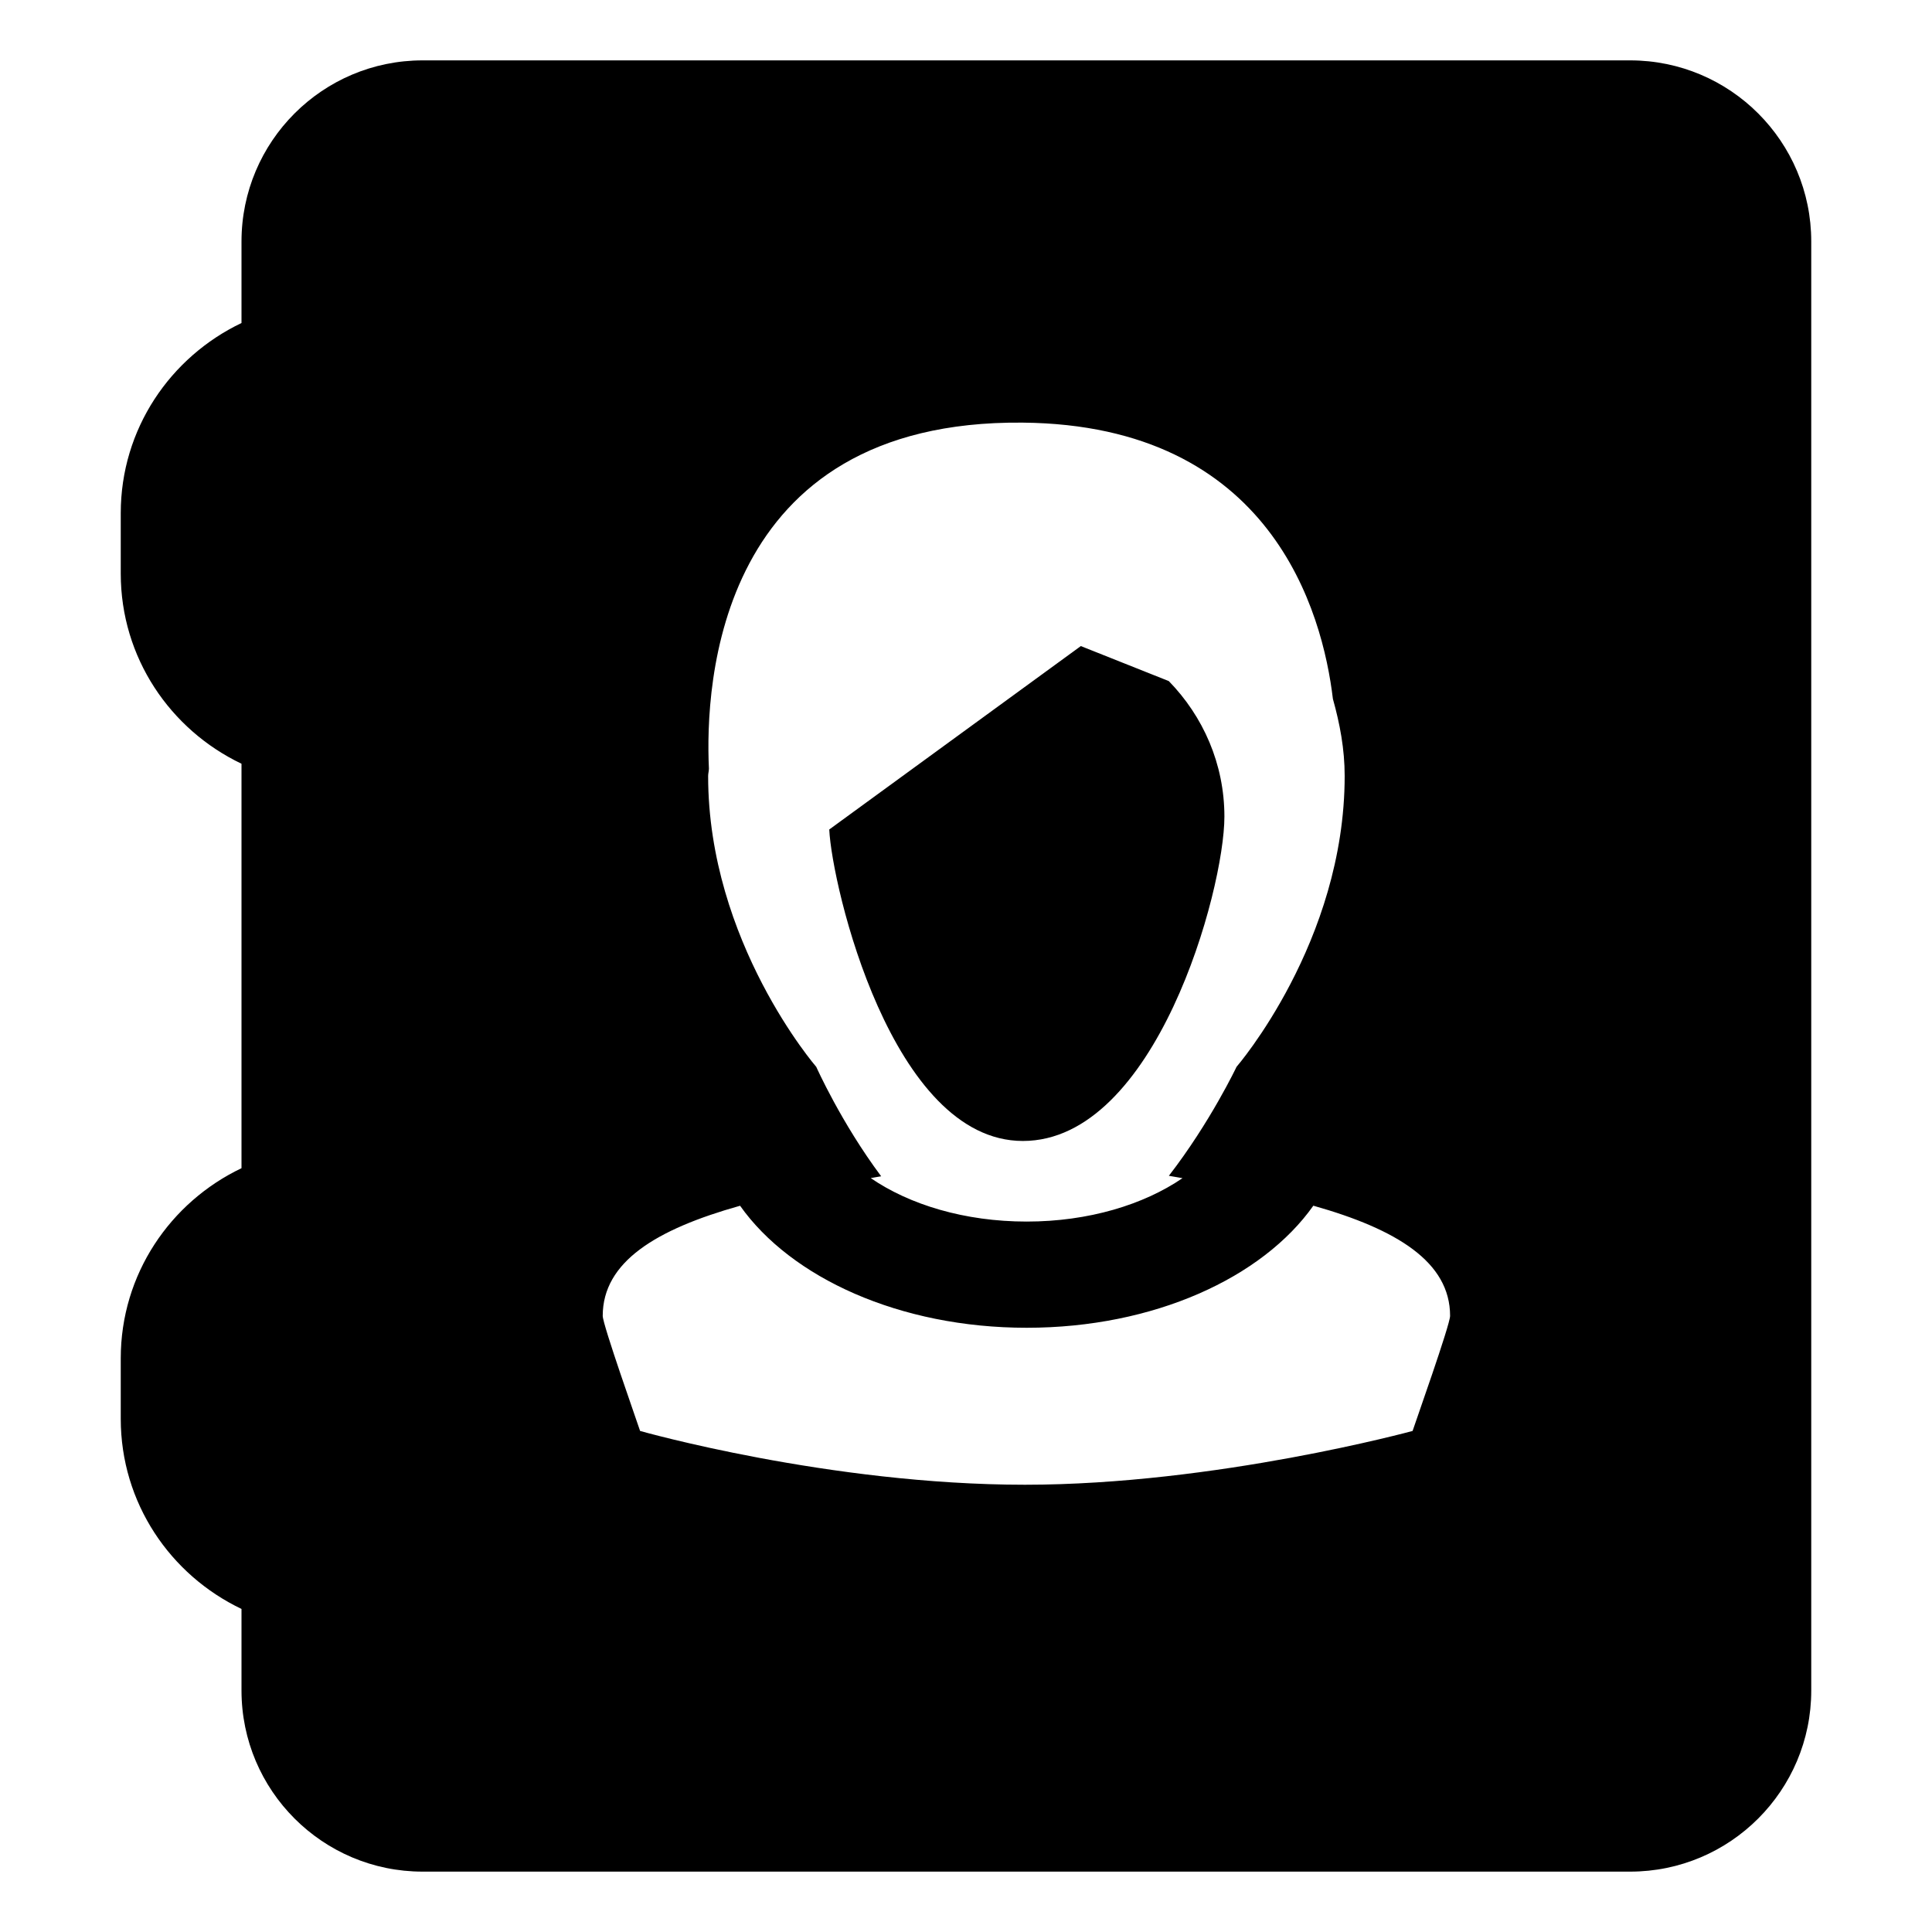 <svg xmlns="http://www.w3.org/2000/svg" width="32" height="32" viewBox="0 0 32 32">
    <path d="M27,1H7C5.344,1,4,2.343,4,4v1.35C2.821,5.913,2,7.106,2,8.5v1
        c0,1.394,0.821,2.587,2,3.15v6.699c-1.179,0.562-2,1.756-2,3.15v1c0,1.395,0.821,2.588,2,3.15V28c0,1.656,1.344,3,3,3h20
        c1.656,0,3-1.344,3-3V4C30,2.343,28.656,1,27,1z M16.937,7c4.13,0.038,4.97,3.15,5.14,4.576c0.115,0.41,0.195,0.832,0.195,1.276
        c0,2.749-1.791,4.818-1.791,4.818s-0.436,0.92-1.121,1.805c0.078,0.013,0.149,0.026,0.226,0.039
        c-0.641,0.438-1.554,0.719-2.581,0.719c-1.028,0-1.941-0.28-2.583-0.72c0.06-0.01,0.113-0.021,0.173-0.03
        c-0.663-0.887-1.075-1.812-1.075-1.812s-1.791-2.069-1.791-4.818c0-0.041,0.012-0.08,0.013-0.121
        C11.676,11.339,11.87,6.954,16.937,7z M23.397,23.701c0,0-3.265,0.891-6.421,0.891c-3.24,0-6.374-0.891-6.374-0.891
        c-0.042-0.131-0.619-1.758-0.619-1.906c0-0.895,0.884-1.434,2.275-1.824c0.842,1.191,2.64,2.021,4.748,2.021
        c2.108,0,3.905-0.83,4.747-2.022c1.385,0.391,2.265,0.933,2.265,1.825C24.018,21.943,23.439,23.57,23.397,23.701z M16.942,18.898
        c2.2,0,3.338-4.154,3.338-5.372c0-0.873-0.353-1.662-0.921-2.245l-1.457-0.58l-4.167,3.038
        C13.779,14.673,14.768,18.898,16.942,18.898z"/>
</svg>
